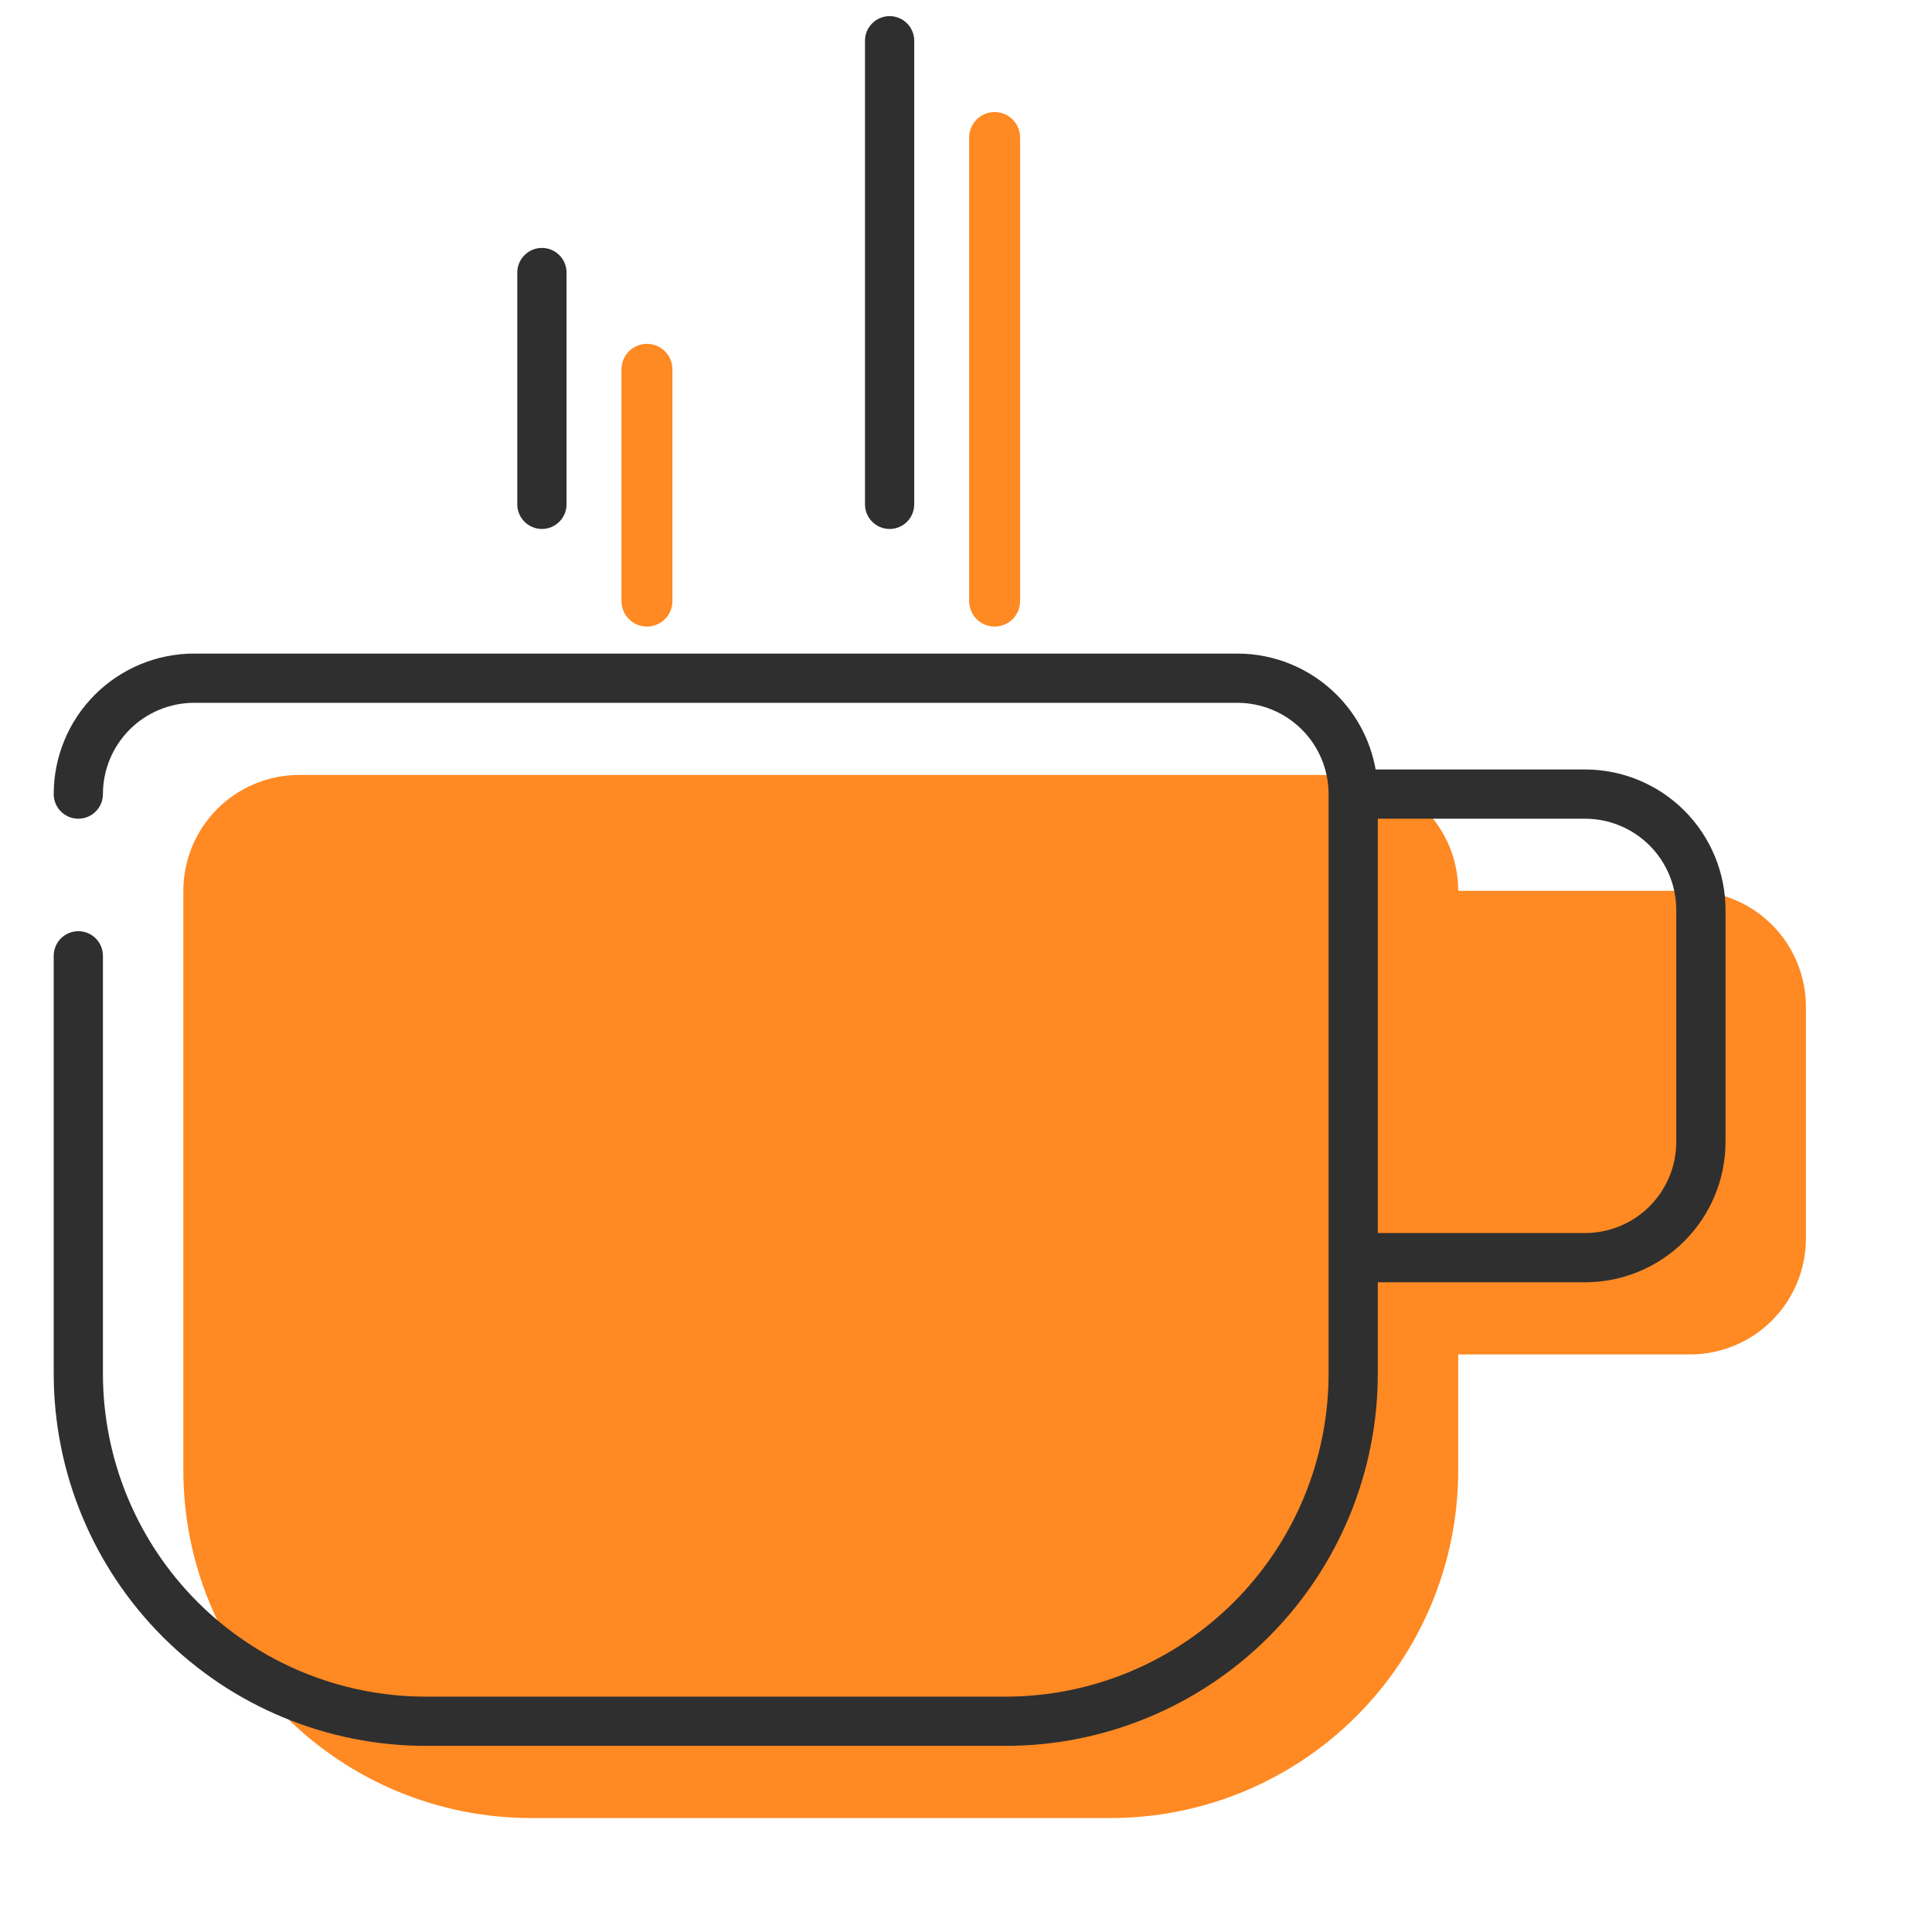 <svg width="80" height="80" viewBox="0 0 80 80" fill="none" xmlns="http://www.w3.org/2000/svg" xmlns:xlink="http://www.w3.org/1999/xlink">
	<desc>
			Created with Pixso.
	</desc>
	<defs>
		<clipPath id="clip35_1377">
			<rect width="80" height="80" fill="white" fill-opacity="0"/>
		</clipPath>
	</defs>
	<rect width="80" height="80" fill="#FFFFFF" fill-opacity="0"/>
	<g clip-path="url(#clip35_1377)">
		<path d="M26.789 24.891L26.789 15.293L26.789 24.891ZM41.186 24.891L41.186 5.694L41.186 24.891Z" fill="#FF8922" fill-opacity="1" fill-rule="nonzero"/>
		<path d="M41.185 4.64C41.768 4.64 42.24 5.112 42.24 5.694L42.24 24.89C42.24 25.473 41.768 25.945 41.185 25.945C40.603 25.945 40.131 25.473 40.131 24.89L40.131 5.694C40.131 5.112 40.603 4.64 41.185 4.64ZM26.788 14.238C27.371 14.238 27.843 14.71 27.843 15.292L27.843 24.89C27.843 25.473 27.371 25.945 26.788 25.945C26.206 25.945 25.734 25.473 25.734 24.89L25.734 15.292C25.734 14.71 26.206 14.238 26.788 14.238Z" fill="#FF8922" fill-opacity="1" fill-rule="evenodd"/>
		<path d="M60.382 36.888L60.382 60.883C60.382 64.702 58.865 68.364 56.165 71.064C53.465 73.764 49.803 75.281 45.985 75.281L21.989 75.281C18.171 75.281 14.509 73.764 11.809 71.064C9.109 68.364 7.592 64.702 7.592 60.883L7.592 36.888C7.592 35.615 8.098 34.395 8.998 33.495C9.898 32.595 11.119 32.089 12.391 32.089L55.583 32.089C56.856 32.089 58.076 32.595 58.976 33.495C59.877 34.395 60.382 35.615 60.382 36.888ZM60.382 36.888L69.98 36.888C71.253 36.888 72.474 37.394 73.374 38.294C74.273 39.194 74.779 40.415 74.779 41.687L74.779 51.285C74.779 52.558 74.273 53.779 73.374 54.679C72.474 55.579 71.253 56.084 69.98 56.084L60.382 56.084L60.382 36.888ZM26.789 24.891L26.789 15.293L26.789 24.891ZM41.186 24.891L41.186 5.694L41.186 24.891Z" fill="#FF8922" fill-opacity="1" fill-rule="nonzero"/>
		<path d="M36.837 0.668C37.4 0.668 37.856 1.124 37.856 1.687L37.856 20.884C37.856 21.447 37.4 21.903 36.837 21.903C36.274 21.903 35.817 21.447 35.817 20.884L35.817 1.687C35.817 1.124 36.274 0.668 36.837 0.668ZM22.439 10.266C23.002 10.266 23.459 10.722 23.459 11.285L23.459 20.884C23.459 21.447 23.002 21.903 22.439 21.903C21.877 21.903 21.42 21.447 21.42 20.884L21.42 11.285C21.42 10.722 21.877 10.266 22.439 10.266ZM8.042 29.102C7.04 29.102 6.078 29.5 5.37 30.209C4.661 30.918 4.262 31.879 4.262 32.881C4.262 33.444 3.806 33.901 3.243 33.901C2.68 33.901 2.224 33.444 2.224 32.881C2.224 31.338 2.837 29.858 3.928 28.767C5.019 27.676 6.499 27.063 8.042 27.063L51.234 27.063C52.777 27.063 54.257 27.676 55.348 28.767C56.196 29.615 56.755 30.697 56.962 31.862L65.631 31.862C67.174 31.862 68.654 32.475 69.745 33.566C70.836 34.657 71.45 36.137 71.45 37.68L71.45 47.278C71.45 48.822 70.836 50.301 69.745 51.393C68.654 52.484 67.174 53.097 65.631 53.097L57.052 53.097L57.052 56.877C57.052 60.965 55.428 64.886 52.537 67.778C49.646 70.669 45.724 72.293 41.636 72.293L17.64 72.293C13.552 72.293 9.63 70.669 6.739 67.778C3.848 64.886 2.224 60.965 2.224 56.877L2.224 39.578C2.224 39.015 2.68 38.559 3.243 38.559C3.806 38.559 4.262 39.015 4.262 39.578L4.262 56.877C4.262 60.425 5.672 63.827 8.181 66.336C10.69 68.845 14.092 70.254 17.64 70.254L41.636 70.254C45.184 70.254 48.586 68.845 51.095 66.336C53.604 63.827 55.014 60.425 55.014 56.877L55.014 32.881C55.014 31.879 54.615 30.918 53.907 30.209C53.198 29.5 52.236 29.102 51.234 29.102L8.042 29.102ZM57.052 51.058L65.631 51.058C66.633 51.058 67.595 50.66 68.304 49.951C69.013 49.242 69.411 48.281 69.411 47.278L69.411 37.68C69.411 36.678 69.013 35.717 68.304 35.008C67.595 34.299 66.633 33.901 65.631 33.901L57.052 33.901L57.052 51.058Z" fill="#2F2F2F" fill-opacity="1" fill-rule="evenodd"/>
	</g>
</svg>
